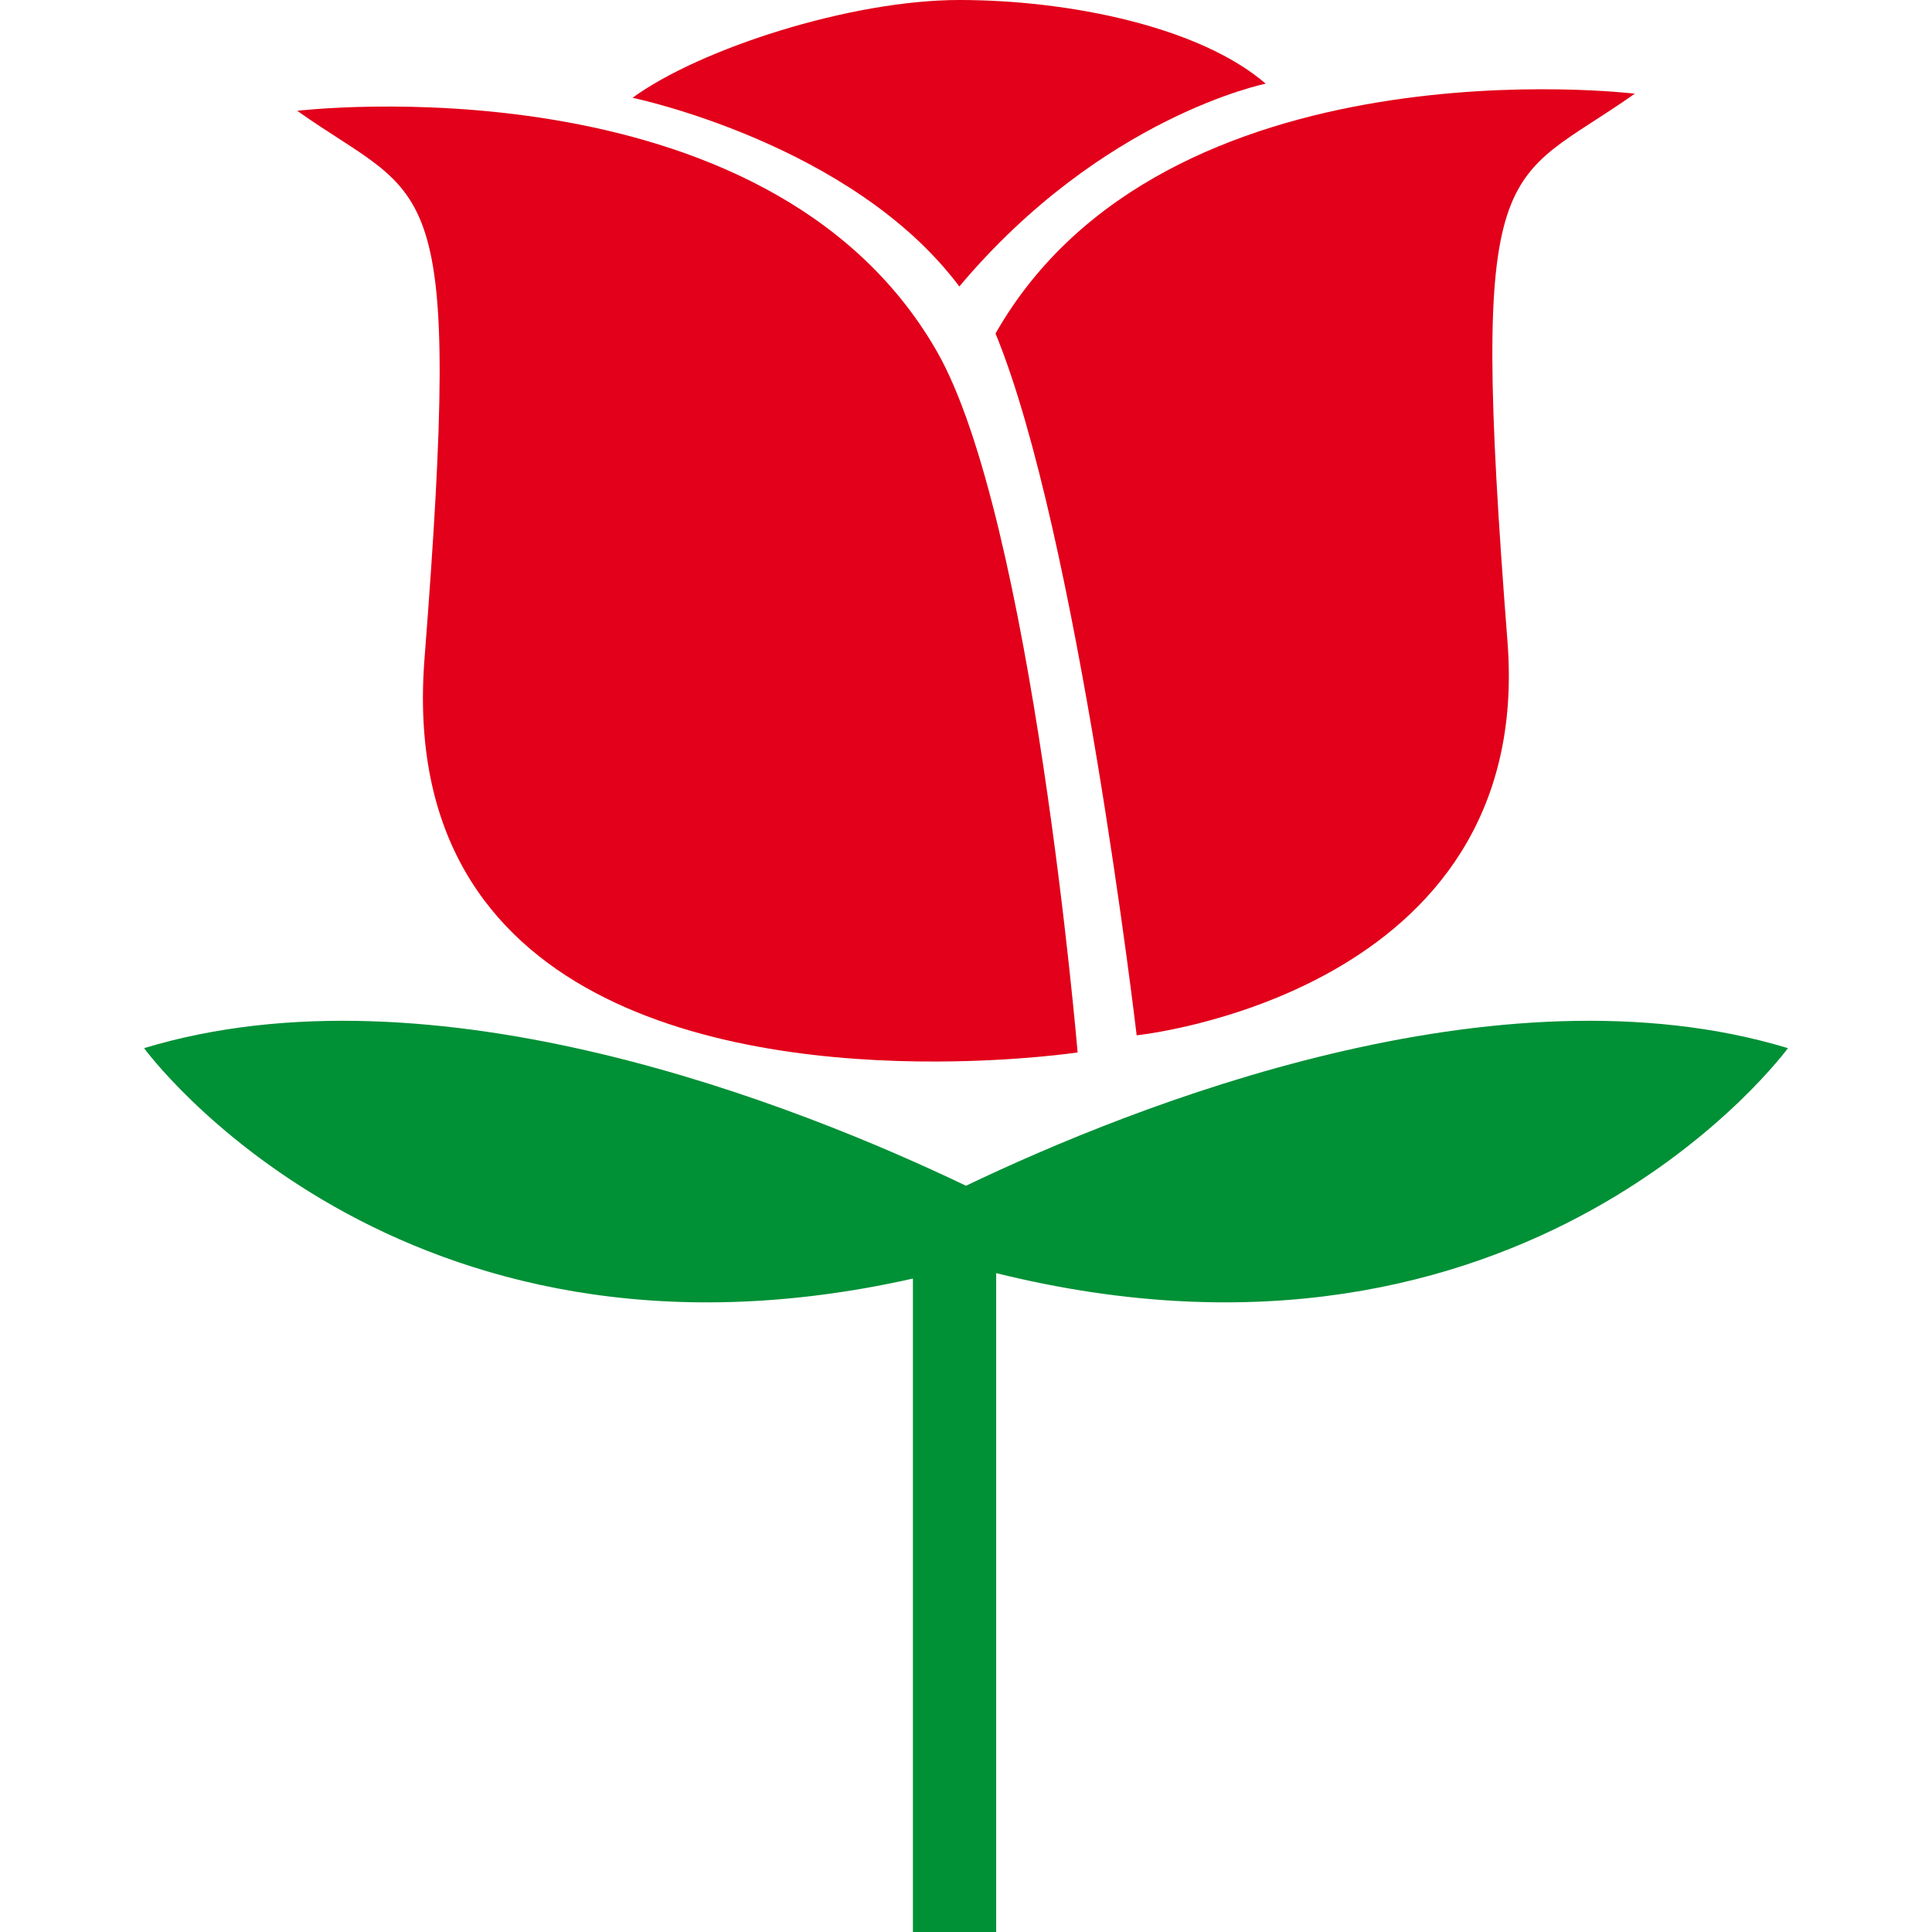 <?xml version="1.0" ?><!DOCTYPE svg  PUBLIC '-//W3C//DTD SVG 1.1//EN'
  'http://www.w3.org/Graphics/SVG/1.1/DTD/svg11.dtd'>
<svg enable-background="new -38.177 0 512 512" height="512px" version="1.1" viewBox="-38.177 0 512 512" width="512px" xml:space="preserve" xmlns="http://www.w3.org/2000/svg" xmlns:xlink="http://www.w3.org/1999/xlink"><defs/><path d="M395.06,24.824c0,0-124.631-15.14-169.413,63.563c21.757,52.813,37.403,185.977,37.403,185.977  s105.55-10.791,98.274-104.326C351.058,38.024,359.858,49.759,395.06,24.824z" fill="#E2001A"/><path d="M210,92.93C164.806,14.463,40.587,29.365,40.587,29.365C75.789,54.301,84.59,42.567,74.321,174.578  C67.047,268.115,156.963,281.474,210,281.315c21.818-0.062,37.403-2.409,37.403-2.409S235.403,137.034,210,92.93z" fill="#E2001A"/><path d="M297.255,22.175C279.604,6.98,244.911,0,216.054,0c-28.856,0-68.808,12.936-86.606,25.915  c0,0,58.201,12.046,86.606,50.01C253.922,30.84,297.255,22.175,297.255,22.175z" fill="#E2001A"/><path d="M217.822,314.235C173.025,292.79,76.789,254.51,0,277.769c0,0,66.925,91.845,203.754,61.062V512h22.066  V337.391c140.922,34.937,209.826-59.622,209.826-59.622C358.857,254.51,262.621,292.79,217.822,314.235z" fill="#009036"/></svg>

